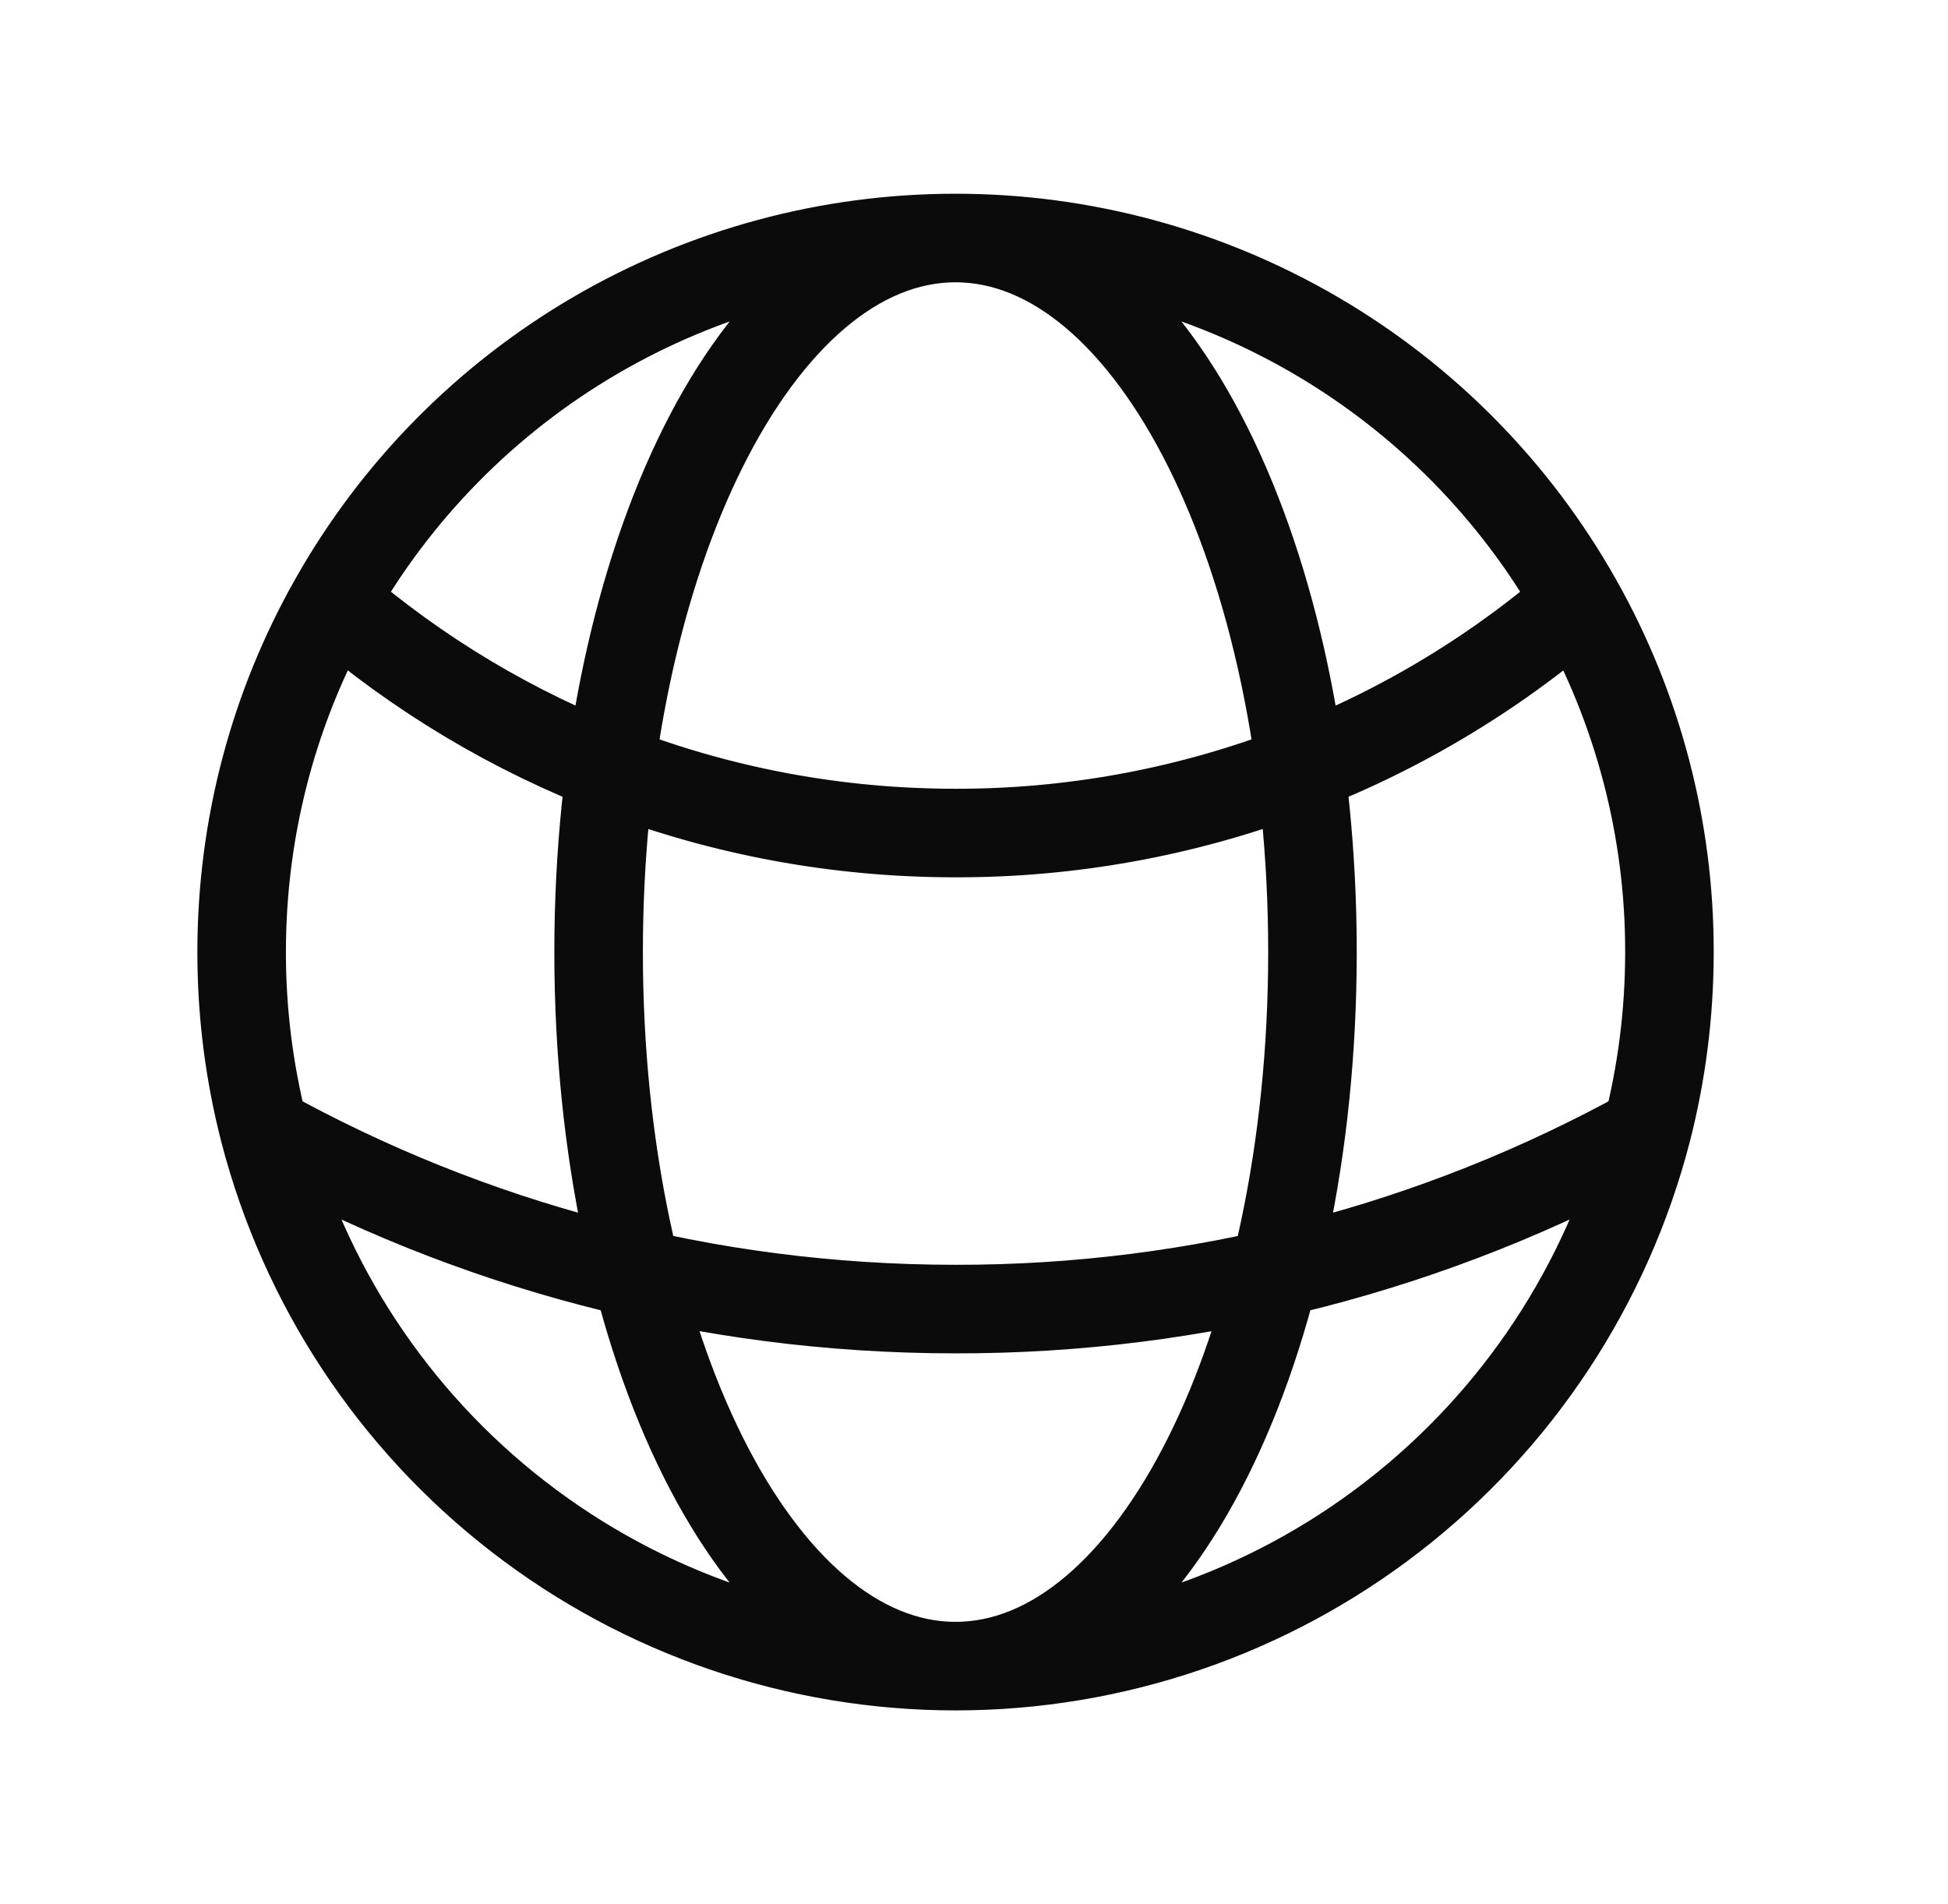 <svg width="44" height="43" viewBox="0 0 44 43" fill="none" xmlns="http://www.w3.org/2000/svg">
<path d="M21.583 37.625C25.157 37.625 28.631 36.438 31.457 34.249C34.283 32.062 36.303 28.997 37.199 25.537M21.583 37.625C18.009 37.625 14.536 36.438 11.709 34.249C8.883 32.062 6.863 28.997 5.967 25.537M21.583 37.625C26.035 37.625 29.645 30.405 29.645 21.5C29.645 12.595 26.035 5.375 21.583 5.375M21.583 37.625C17.131 37.625 13.521 30.405 13.521 21.5C13.521 12.595 17.131 5.375 21.583 5.375M37.199 25.537C37.531 24.247 37.708 22.894 37.708 21.5C37.712 18.727 36.998 16 35.635 13.584M37.199 25.537C32.421 28.185 27.046 29.571 21.583 29.562C15.918 29.562 10.595 28.102 5.967 25.537M5.967 25.537C5.628 24.218 5.457 22.862 5.458 21.5C5.458 18.624 6.211 15.922 7.531 13.584M21.583 5.375C24.443 5.374 27.252 6.134 29.721 7.576C32.191 9.019 34.232 11.092 35.635 13.584M21.583 5.375C18.723 5.374 15.914 6.134 13.445 7.576C10.976 9.019 8.934 11.092 7.531 13.584M35.635 13.584C31.734 16.963 26.744 18.82 21.583 18.812C16.212 18.812 11.299 16.842 7.531 13.584" stroke="#0B0B0B" stroke-width="2" stroke-linecap="round" stroke-linejoin="round"/>
</svg>
